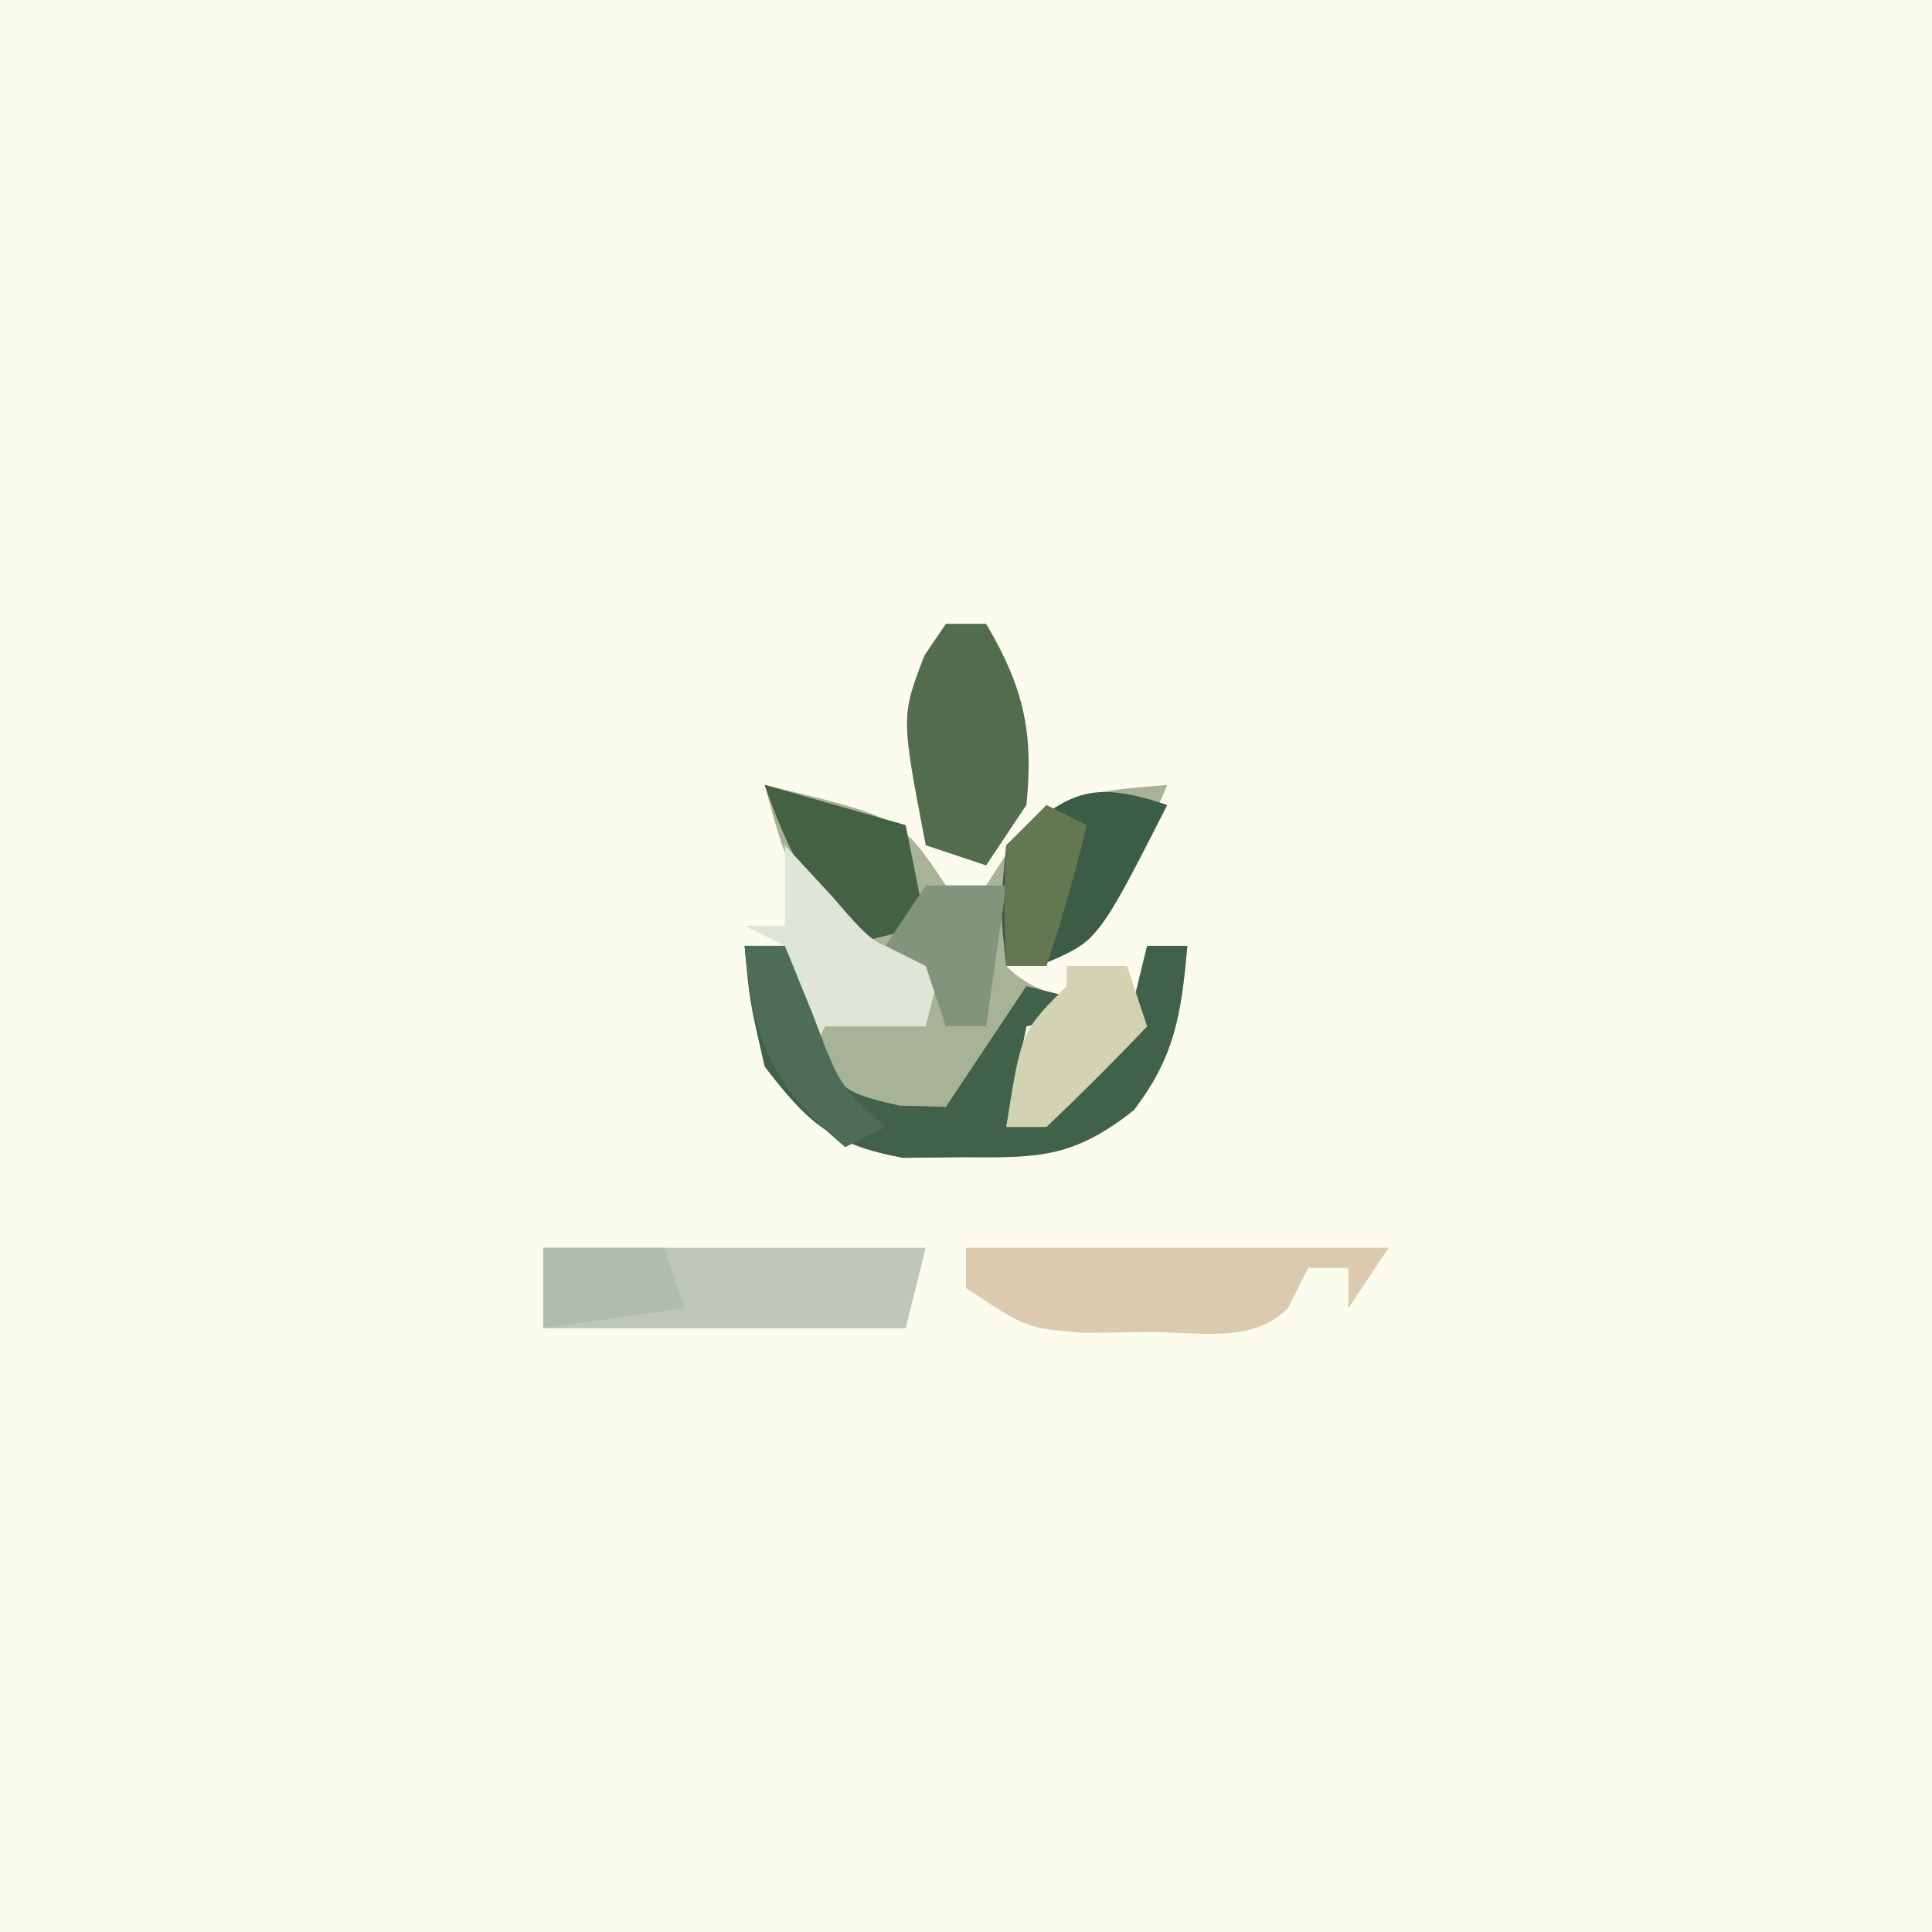 <?xml version='1.0' encoding='utf-8'?>
<ns0:svg xmlns:ns0="http://www.w3.org/2000/svg" version="1.2" width="96" height="96" xmlns="http://www.w3.org/2000/svg" xmlns:xlink="http://www.w3.org/1999/xlink" viewBox="0 0 96 96">
<ns0:rect x="0" y="0" width="96" height="96" fill="#333333" stroke="none"/>
<ns0:path d="M0 0 C31.68 0 63.36 0 96 0 C96 31.68 96 63.36 96 96 C64.32 96 32.64 96 0 96 C0 64.32 0 32.64 0 0 Z " fill="#FBFCEE" transform="translate(0,0)" />
<ns0:path d="M0 0 C6.75 1.625 6.75 1.625 9 5 C9.66 5 10.32 5 11 5 C11.412 4.361 11.825 3.721 12.25 3.062 C14.597 0.296 16.48 0.313 20 0 C19.435 1.32 18.847 2.631 18.25 3.938 C17.925 4.668 17.6 5.399 17.266 6.152 C16 8 16 8 13.859 8.754 C12.939 8.876 12.939 8.876 12 9 C13.448 10.448 15.04 10.557 17 11 C15.68 11.33 14.36 11.66 13 12 C12.67 13.65 12.34 15.3 12 17 C15.536 15.325 16.791 14.507 18.312 10.812 C18.539 9.884 18.766 8.956 19 8 C19.66 8 20.32 8 21 8 C20.696 11.346 20.401 13.479 18.328 16.172 C15.38 18.487 13.714 18.537 10 18.5 C8.453 18.515 8.453 18.515 6.875 18.531 C3.339 17.878 2.17 16.819 0 14 C-0.75 10.75 -0.75 10.75 -1 8 C-0.34 8 0.32 8 1 8 C1.33 8.66 1.66 9.32 2 10 C3.65 10 5.3 10 7 10 C5.933 8.855 5.933 8.855 4.062 7.812 C1.422 5.492 0.892 3.346 0 0 Z " fill="#A7B296" transform="translate(38,39)" />
<ns0:path d="M0 0 C0.66 0 1.32 0 2 0 C2.392 1.134 2.784 2.269 3.188 3.438 C4.586 7.203 4.586 7.203 7.688 7.938 C8.832 7.968 8.832 7.968 10 8 C11.32 6.02 12.64 4.04 14 2 C15.32 2.33 16.64 2.66 18 3 C16.68 3.33 15.36 3.66 14 4 C13.67 5.65 13.34 7.3 13 9 C16.536 7.325 17.791 6.507 19.312 2.812 C19.539 1.884 19.766 0.956 20 0 C20.66 0 21.32 0 22 0 C21.696 3.346 21.401 5.479 19.328 8.172 C16.38 10.487 14.714 10.537 11 10.5 C9.453 10.515 9.453 10.515 7.875 10.531 C4.339 9.878 3.17 8.819 1 6 C0.25 2.75 0.25 2.75 0 0 Z " fill="#41614B" transform="translate(37,47)" />
<ns0:path d="M0 0 C6.27 0 12.54 0 19 0 C18.67 1.32 18.34 2.64 18 4 C12.06 4 6.12 4 0 4 C0 2.68 0 1.36 0 0 Z " fill="#BEC7B9" transform="translate(27,62)" />
<ns0:path d="M0 0 C6.93 0 13.86 0 21 0 C20.01 1.485 20.01 1.485 19 3 C19 2.34 19 1.68 19 1 C18.34 1 17.68 1 17 1 C16.67 1.66 16.34 2.32 16 3 C14.201 4.799 11.549 4.173 9.125 4.188 C7.52 4.209 7.52 4.209 5.883 4.23 C3 4 3 4 0 2 C0 1.34 0 0.68 0 0 Z " fill="#DCCAAF" transform="translate(48,62)" />
<ns0:path d="M0 0 C0.66 0 1.32 0 2 0 C3.853 3.126 4.372 5.373 4 9 C3.01 10.485 3.01 10.485 2 12 C1.01 11.67 0.02 11.34 -1 11 C-2.231 4.6 -2.231 4.6 -1.062 1.562 C-0.712 1.047 -0.361 0.531 0 0 Z " fill="#526C4D" transform="translate(47,31)" />
<ns0:path d="M0 0 C-3.446 6.769 -3.446 6.769 -6.25 7.938 C-6.827 7.958 -7.405 7.979 -8 8 C-8.312 5.188 -8.312 5.188 -8 2 C-4.884 -0.611 -3.938 -1.313 0 0 Z " fill="#3C5C47" transform="translate(58,40)" />
<ns0:path d="M0 0 C2.31 0.66 4.62 1.32 7 2 C7.33 3.65 7.66 5.3 8 7 C6.68 7.33 5.36 7.66 4 8 C2.337 5.325 1 3 0 0 Z " fill="#446144" transform="translate(38,39)" />
<ns0:path d="M0 0 C0.763 0.825 1.526 1.65 2.312 2.5 C4.754 5.341 4.754 5.341 8 5 C7.67 6.32 7.34 7.64 7 9 C5.333 9 3.667 9 2 9 C1.67 9.66 1.34 10.32 1 11 C0.876 10.031 0.752 9.061 0.625 8.062 C0.419 7.052 0.212 6.041 0 5 C-0.66 4.67 -1.32 4.34 -2 4 C-1.34 4 -0.68 4 0 4 C0 2.68 0 1.36 0 0 Z " fill="#DFE5D7" transform="translate(39,42)" />
<ns0:path d="M0 0 C0.99 0 1.98 0 3 0 C3.33 0.99 3.66 1.98 4 3 C2.377 4.709 0.707 6.374 -1 8 C-1.66 8 -2.32 8 -3 8 C-2.25 3.25 -2.25 3.25 0 1 C0 0.67 0 0.34 0 0 Z " fill="#D2D3B2" transform="translate(53,48)" />
<ns0:path d="M0 0 C1.98 0 3.96 0 6 0 C6.33 0.99 6.66 1.98 7 3 C4.69 3.33 2.38 3.66 0 4 C0 2.68 0 1.36 0 0 Z " fill="#B0BCAD" transform="translate(27,62)" />
<ns0:path d="M0 0 C0.66 0 1.32 0 2 0 C2.681 1.671 2.681 1.671 3.375 3.375 C4.725 6.962 4.725 6.962 7 9 C6.01 9.495 6.01 9.495 5 10 C1.328 6.92 0.432 4.752 0 0 Z " fill="#4F6C58" transform="translate(37,47)" />
<ns0:path d="M0 0 C1.32 0 2.64 0 4 0 C3.67 2.31 3.34 4.62 3 7 C2.34 7 1.68 7 1 7 C0.67 6.01 0.34 5.02 0 4 C-0.66 3.67 -1.32 3.34 -2 3 C-1.34 2.01 -0.68 1.02 0 0 Z " fill="#82957C" transform="translate(46,44)" />
<ns0:path d="M0 0 C0.66 0.33 1.32 0.66 2 1 C1.424 3.386 0.778 5.667 0 8 C-0.66 8 -1.32 8 -2 8 C-2.125 5.125 -2.125 5.125 -2 2 C-1.34 1.34 -0.68 0.68 0 0 Z " fill="#637750" transform="translate(52,40)" />
</ns0:svg>